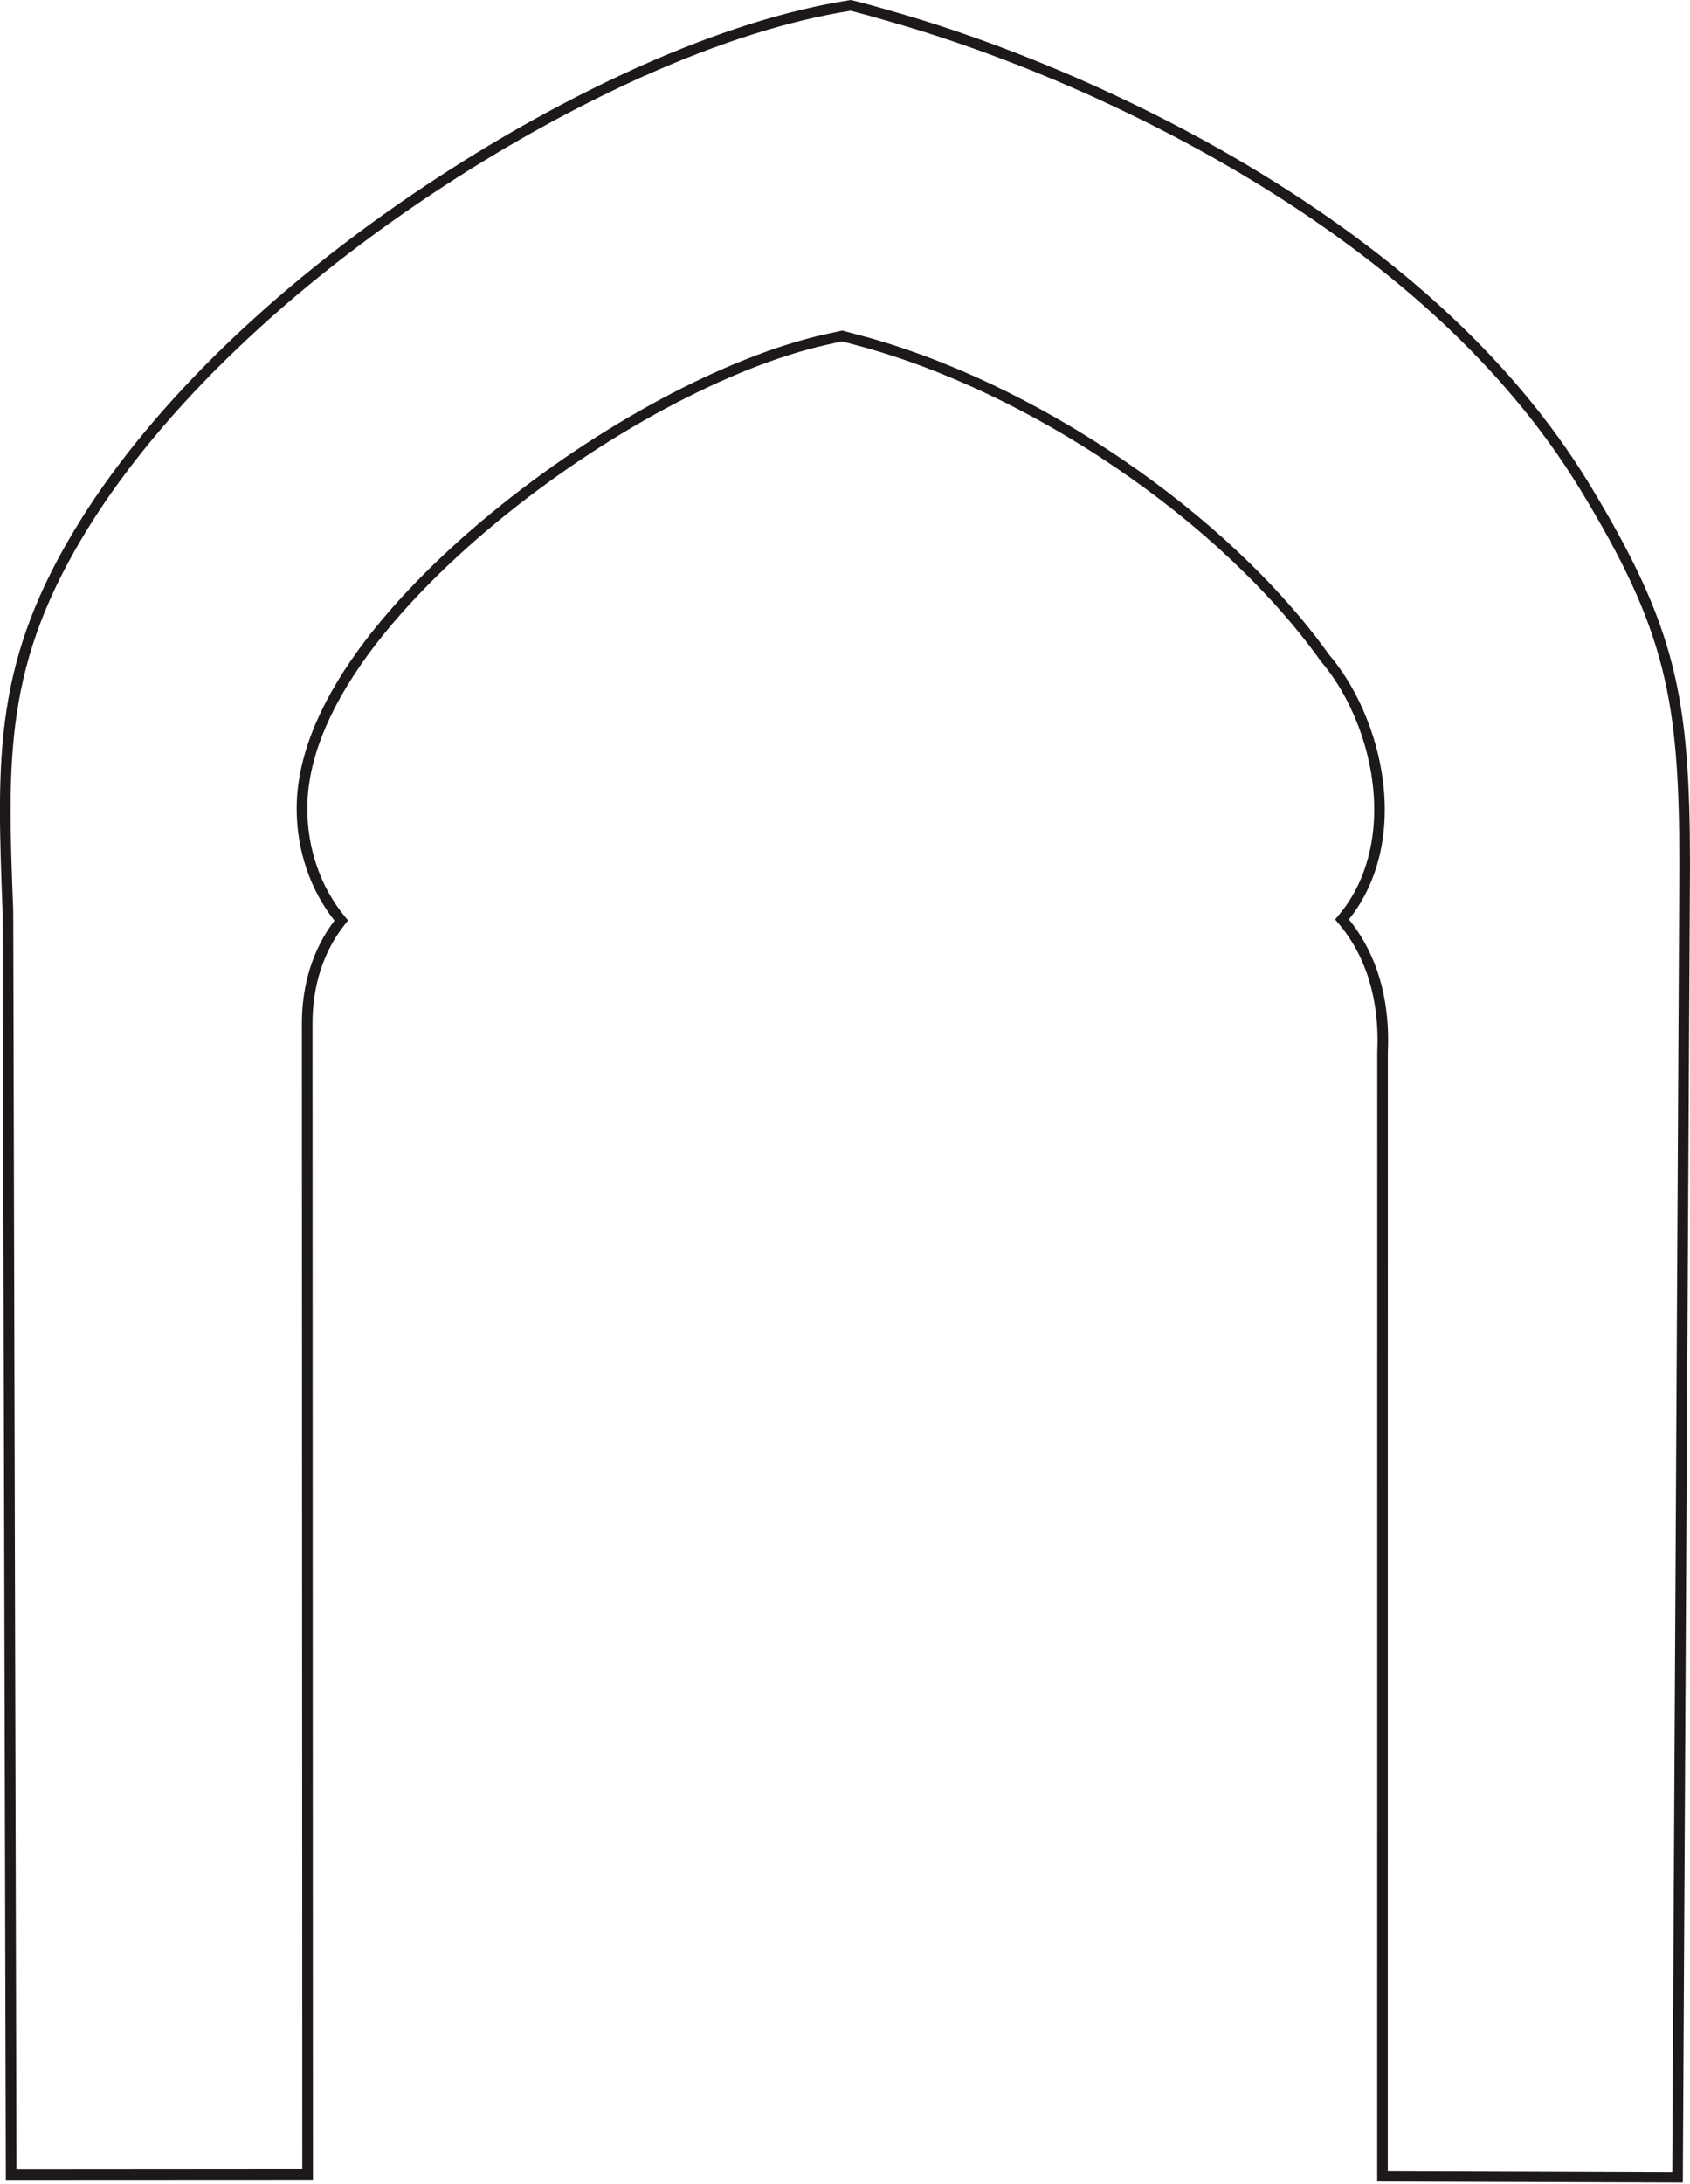 <svg width="24" height="31" viewBox="0 0 24 31" fill="none" xmlns="http://www.w3.org/2000/svg">
<path d="M23.898 30.977L19.558 30.962L19.559 14.937C19.602 13.999 19.28 13.421 19.002 13.1L18.96 13.051L19.001 13.002C19.182 12.791 19.317 12.542 19.404 12.261C19.721 11.235 19.32 10.04 18.759 9.388L18.755 9.382C17.335 7.393 14.621 5.549 12.157 4.898L11.957 4.845L11.755 4.89C10.374 5.195 8.576 6.159 7.061 7.406C6.304 8.03 5.664 8.689 5.211 9.313C4.649 10.088 4.364 10.815 4.364 11.474C4.364 12.05 4.555 12.599 4.904 13.017L4.943 13.064L4.905 13.112C4.599 13.49 4.438 13.979 4.438 14.527L4.444 30.937L0.083 30.939L0.037 12.943C-0.047 10.722 -0.098 9.382 1.134 7.398C2.196 5.689 4.016 3.947 6.261 2.491C7.148 1.915 8.059 1.411 8.969 0.995L8.986 0.986C9.001 0.98 9.013 0.974 9.025 0.969L9.057 0.955C9.065 0.951 9.074 0.946 9.084 0.943L9.089 0.941C10.171 0.457 11.174 0.142 12.071 0.002L12.085 0L12.1 0.004C12.178 0.023 12.262 0.045 12.348 0.068L12.633 0.149C13.592 0.418 14.626 0.801 15.623 1.254C16.296 1.561 16.944 1.895 17.548 2.247C19.216 3.219 20.58 4.324 21.602 5.533C21.966 5.963 22.291 6.411 22.568 6.866C23.809 8.903 23.997 9.899 24 12.267L23.898 30.977V30.977ZM19.708 30.813L23.748 30.827L23.849 12.267C23.848 9.932 23.662 8.95 22.439 6.944C22.166 6.496 21.846 6.054 21.487 5.63C20.476 4.434 19.125 3.34 17.472 2.377C16.872 2.028 16.229 1.696 15.561 1.391C14.571 0.941 13.544 0.562 12.592 0.294L12.308 0.213C12.228 0.192 12.151 0.171 12.079 0.153C11.2 0.292 10.215 0.602 9.152 1.077L9.141 1.081C9.134 1.084 9.127 1.087 9.12 1.091L9.087 1.105C9.074 1.111 9.061 1.117 9.049 1.122L9.033 1.13C8.129 1.544 7.225 2.044 6.343 2.616C4.118 4.06 2.313 5.786 1.263 7.476C0.054 9.423 0.104 10.744 0.188 12.935V12.943L0.234 30.79L4.293 30.787L4.287 14.528C4.287 13.968 4.447 13.464 4.75 13.067C4.403 12.628 4.213 12.065 4.213 11.476C4.213 10.784 4.508 10.027 5.088 9.227C5.549 8.592 6.198 7.923 6.965 7.292C8.496 6.031 10.319 5.055 11.722 4.744L11.96 4.692L12.195 4.754C14.69 5.412 17.436 7.279 18.875 9.293C19.462 9.976 19.881 11.229 19.547 12.305C19.461 12.584 19.329 12.835 19.156 13.05C19.442 13.4 19.752 14.001 19.709 14.941L19.708 30.813H19.708Z" fill="#1D1819"/>
</svg>
